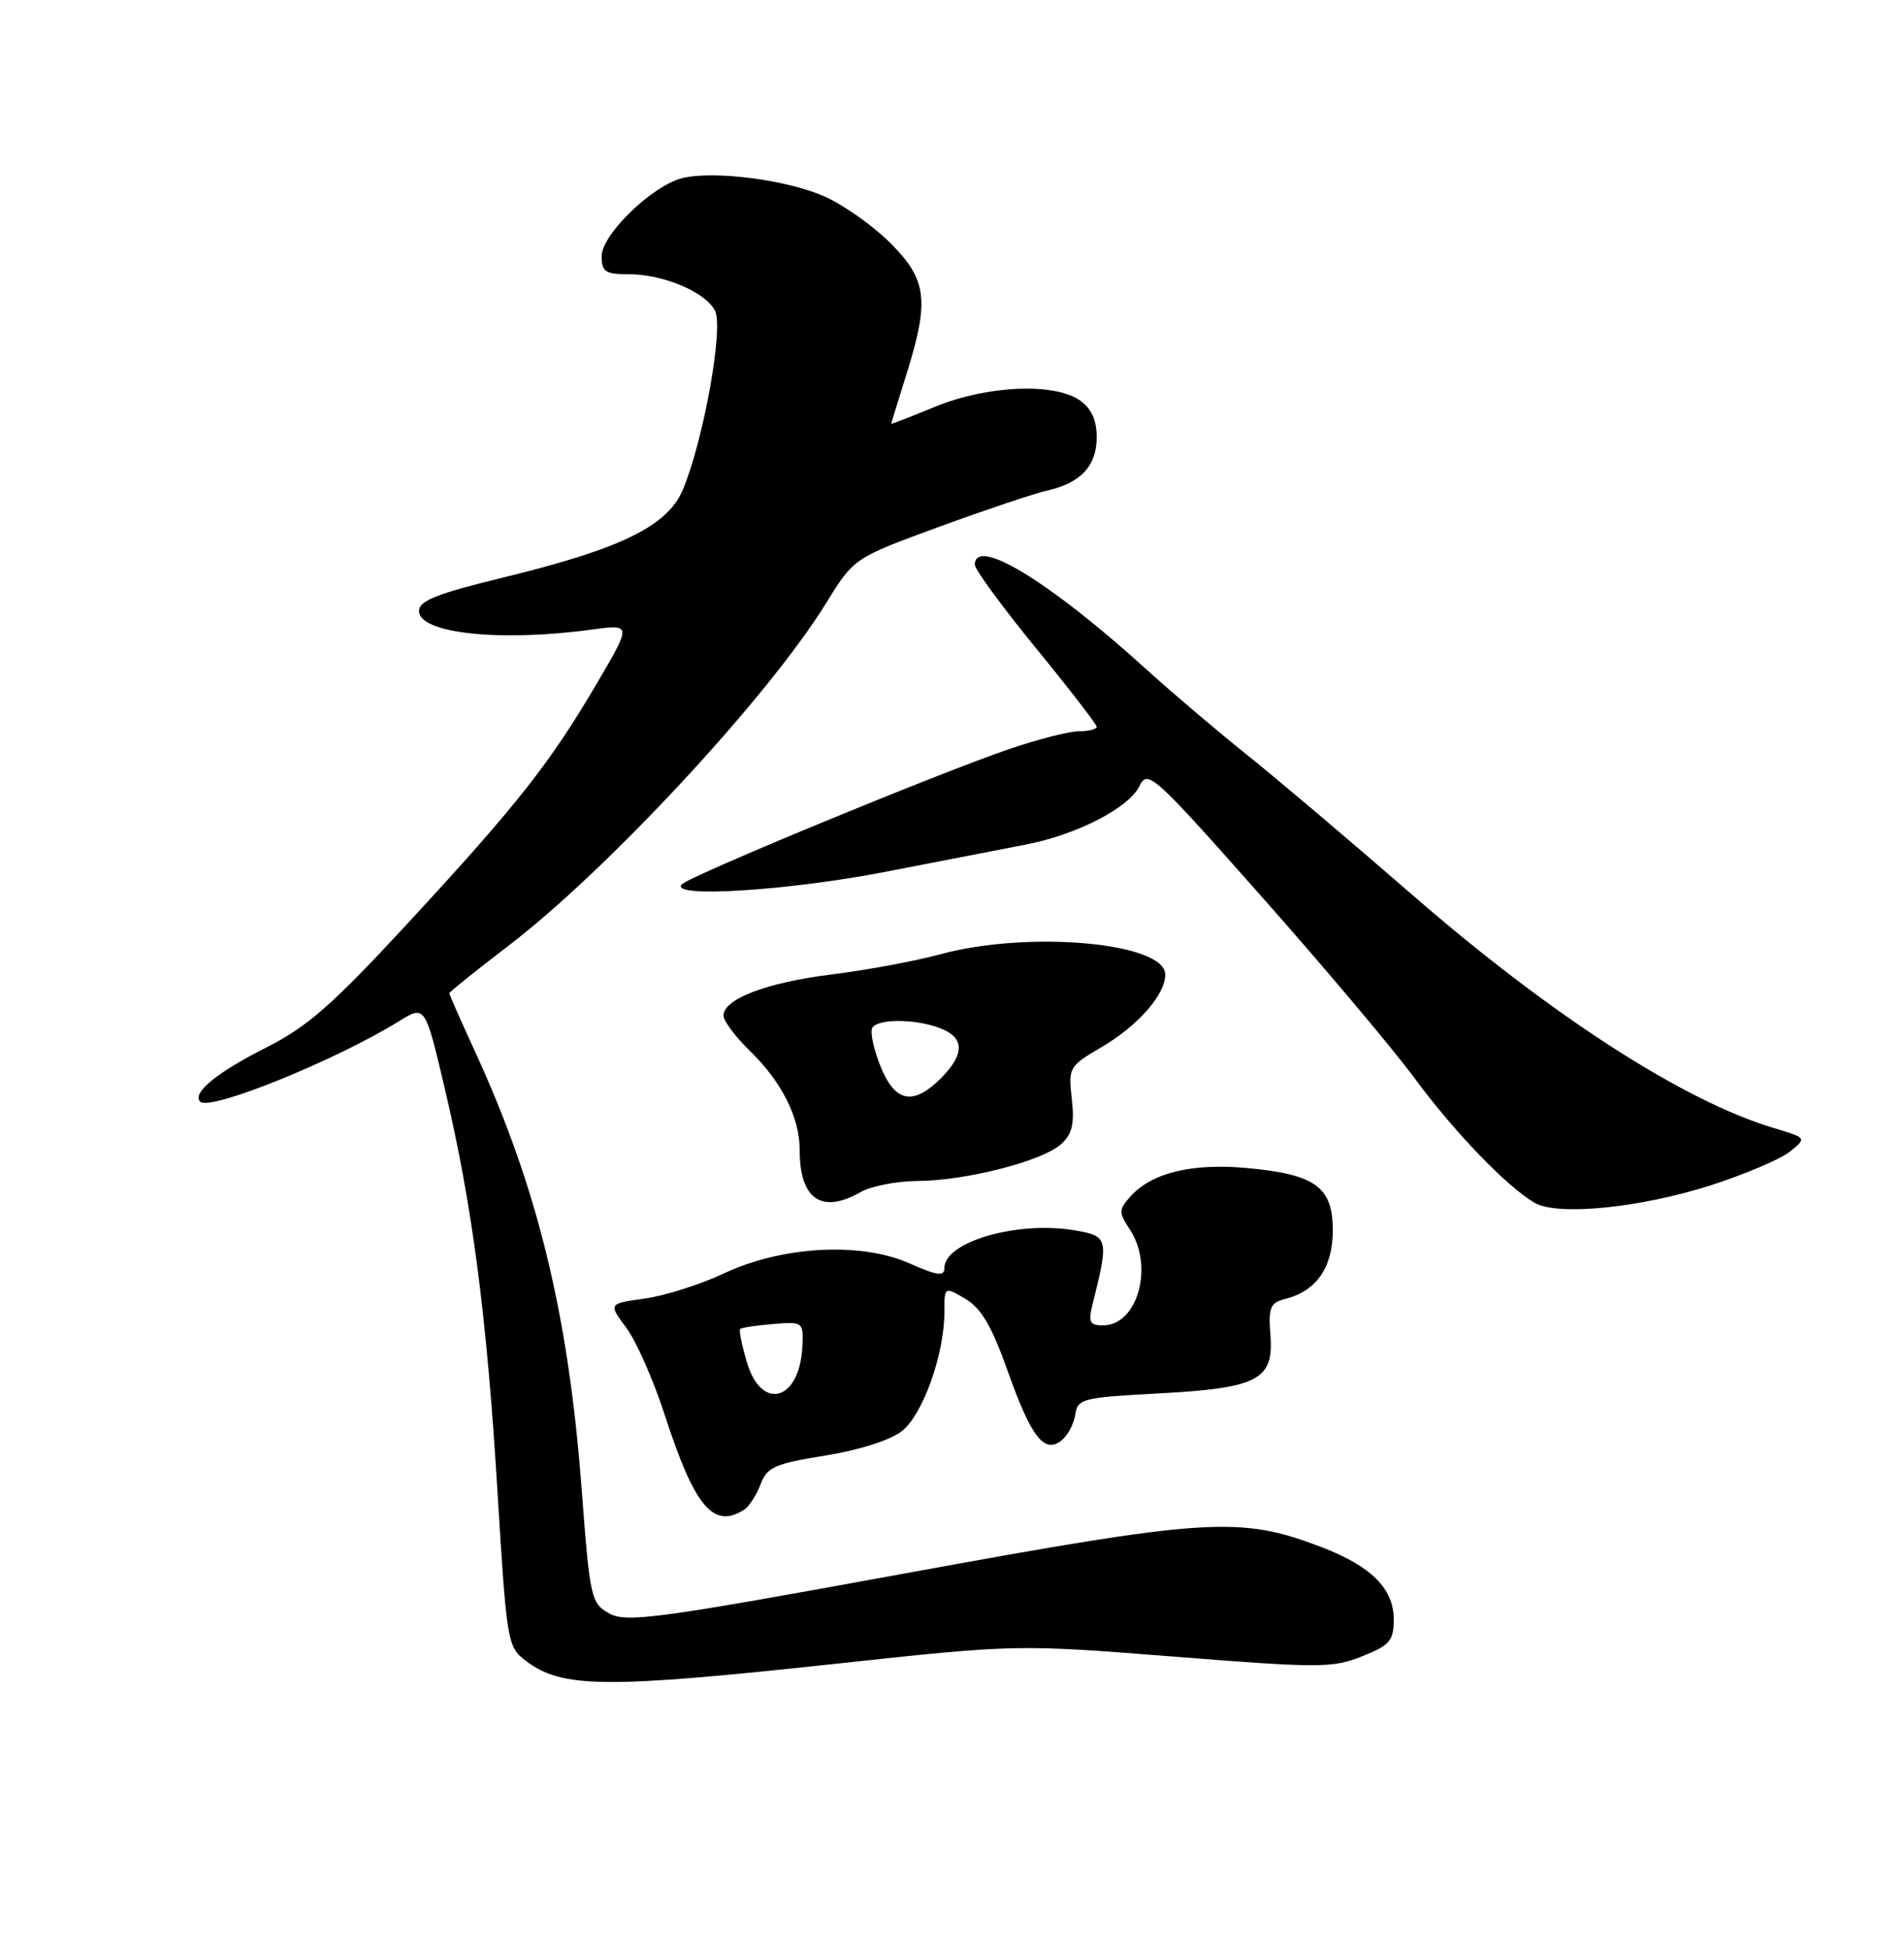 <?xml version="1.0" encoding="UTF-8" standalone="no"?>
<!DOCTYPE svg PUBLIC "-//W3C//DTD SVG 1.1//EN" "http://www.w3.org/Graphics/SVG/1.1/DTD/svg11.dtd" >
<svg xmlns="http://www.w3.org/2000/svg" xmlns:xlink="http://www.w3.org/1999/xlink" version="1.1" viewBox="0 0 250 256">
 <g >
 <path fill="currentColor"
d=" M 109.68 218.43 C 133.48 215.86 133.48 215.86 154.08 217.48 C 173.25 219.00 174.97 218.99 178.84 217.45 C 182.51 215.98 183.00 215.41 183.00 212.57 C 183.00 208.54 179.98 205.56 173.39 203.06 C 162.73 199.02 158.65 199.28 119.00 206.53 C 86.32 212.51 82.24 213.06 80.00 211.82 C 77.60 210.48 77.46 209.84 76.37 195.46 C 74.64 172.55 70.58 155.92 62.40 138.11 C 60.53 134.04 59.00 130.58 59.00 130.40 C 59.00 130.23 62.49 127.43 66.75 124.17 C 79.79 114.21 100.89 91.46 108.45 79.21 C 112.12 73.26 112.12 73.26 123.31 69.16 C 129.47 66.91 135.85 64.77 137.50 64.40 C 141.90 63.42 144.00 61.16 144.00 57.40 C 144.00 55.14 143.31 53.63 141.78 52.56 C 138.42 50.21 129.58 50.60 122.75 53.41 C 119.59 54.71 117.01 55.71 117.01 55.64 C 117.02 55.56 117.92 52.65 119.01 49.16 C 122.06 39.44 121.73 36.73 116.90 31.90 C 114.64 29.64 110.76 26.90 108.26 25.79 C 103.29 23.59 93.68 22.36 89.56 23.39 C 85.63 24.38 79.00 30.80 79.00 33.62 C 79.00 35.68 79.48 36.00 82.53 36.00 C 87.08 36.00 92.55 38.30 93.87 40.76 C 95.05 42.95 92.39 57.77 89.66 64.29 C 87.65 69.07 81.51 72.07 65.98 75.84 C 57.39 77.93 55.03 78.87 55.02 80.20 C 54.99 83.16 65.63 84.30 77.72 82.65 C 82.94 81.94 82.94 81.94 78.37 89.72 C 72.19 100.23 67.95 105.61 53.68 121.06 C 43.65 131.92 40.39 134.78 34.96 137.52 C 28.47 140.79 25.17 143.50 26.29 144.63 C 27.56 145.90 44.02 139.24 52.37 134.08 C 55.81 131.95 55.81 131.95 58.36 142.73 C 62.01 158.16 63.91 172.62 65.32 195.83 C 66.53 215.60 66.63 216.21 69.03 218.03 C 73.79 221.65 79.40 221.70 109.68 218.43 Z  M 97.69 198.21 C 98.34 197.80 99.32 196.30 99.86 194.88 C 100.72 192.60 101.71 192.16 108.36 191.09 C 112.81 190.37 116.93 189.06 118.42 187.88 C 121.17 185.72 124.00 177.80 124.00 172.26 C 124.00 168.89 124.00 168.89 126.77 170.52 C 128.84 171.75 130.23 174.12 132.31 179.99 C 135.41 188.73 137.15 190.95 139.44 189.05 C 140.23 188.39 141.02 186.87 141.19 185.68 C 141.48 183.64 142.18 183.46 152.00 182.94 C 165.18 182.24 167.26 181.17 166.81 175.30 C 166.53 171.63 166.78 171.02 168.77 170.52 C 172.85 169.50 175.00 166.39 175.00 161.52 C 175.00 155.83 172.73 154.18 163.80 153.35 C 156.60 152.67 151.26 153.95 148.49 157.01 C 146.86 158.81 146.85 159.12 148.37 161.44 C 151.54 166.28 149.36 174.00 144.83 174.00 C 143.08 174.00 142.87 173.58 143.45 171.25 C 145.62 162.60 145.54 162.27 141.10 161.52 C 133.59 160.25 124.00 163.02 124.00 166.47 C 124.00 167.60 123.08 167.48 119.37 165.84 C 112.98 163.01 102.64 163.59 95.00 167.20 C 91.97 168.63 87.33 170.10 84.69 170.47 C 79.87 171.14 79.87 171.14 82.24 174.32 C 83.54 176.07 85.81 181.21 87.28 185.75 C 91.19 197.81 93.66 200.77 97.69 198.21 Z  M 224.66 155.60 C 229.14 154.15 233.81 152.17 235.03 151.18 C 237.24 149.39 237.24 149.39 232.87 148.08 C 221.09 144.56 203.66 133.32 185.50 117.53 C 177.25 110.36 167.40 102.02 163.61 99.00 C 159.83 95.97 153.91 90.95 150.47 87.83 C 137.80 76.33 128.00 70.37 128.00 74.14 C 128.00 74.76 131.60 79.68 136.00 85.06 C 140.40 90.44 144.00 95.10 144.00 95.42 C 144.00 95.74 142.95 96.00 141.68 96.00 C 140.40 96.00 136.23 97.06 132.43 98.37 C 123.11 101.55 90.74 114.92 89.55 116.08 C 87.65 117.93 103.37 116.96 116.34 114.44 C 123.58 113.03 131.81 111.43 134.63 110.89 C 141.36 109.60 148.21 106.08 149.62 103.19 C 150.69 100.98 151.46 101.68 165.64 117.69 C 173.83 126.93 182.86 137.65 185.70 141.50 C 190.93 148.60 197.86 155.79 201.50 157.91 C 204.52 159.66 215.37 158.58 224.66 155.60 Z  M 113.00 156.50 C 114.38 155.71 117.77 155.05 120.54 155.04 C 126.91 154.99 136.86 152.43 139.32 150.21 C 140.78 148.89 141.10 147.56 140.73 144.27 C 140.26 140.17 140.38 139.97 144.55 137.52 C 149.41 134.68 153.00 130.60 153.00 127.94 C 153.00 123.75 135.11 122.13 123.50 125.27 C 120.20 126.17 113.79 127.36 109.26 127.92 C 100.68 128.98 95.00 131.14 95.00 133.33 C 95.00 134.03 96.56 136.12 98.46 137.96 C 102.64 142.02 105.00 146.70 105.00 150.97 C 105.00 157.44 107.87 159.43 113.00 156.50 Z  M 98.09 178.90 C 97.41 176.65 97.01 174.66 97.19 174.48 C 97.37 174.29 99.32 174.00 101.51 173.82 C 105.44 173.50 105.50 173.55 105.35 176.78 C 105.02 183.87 100.02 185.34 98.09 178.90 Z  M 115.59 139.93 C 114.70 137.70 114.22 135.45 114.54 134.93 C 115.29 133.72 120.18 133.74 123.43 134.98 C 126.66 136.20 126.70 138.39 123.55 141.55 C 119.88 145.21 117.51 144.73 115.59 139.93 Z "/>
</g>
</svg>
